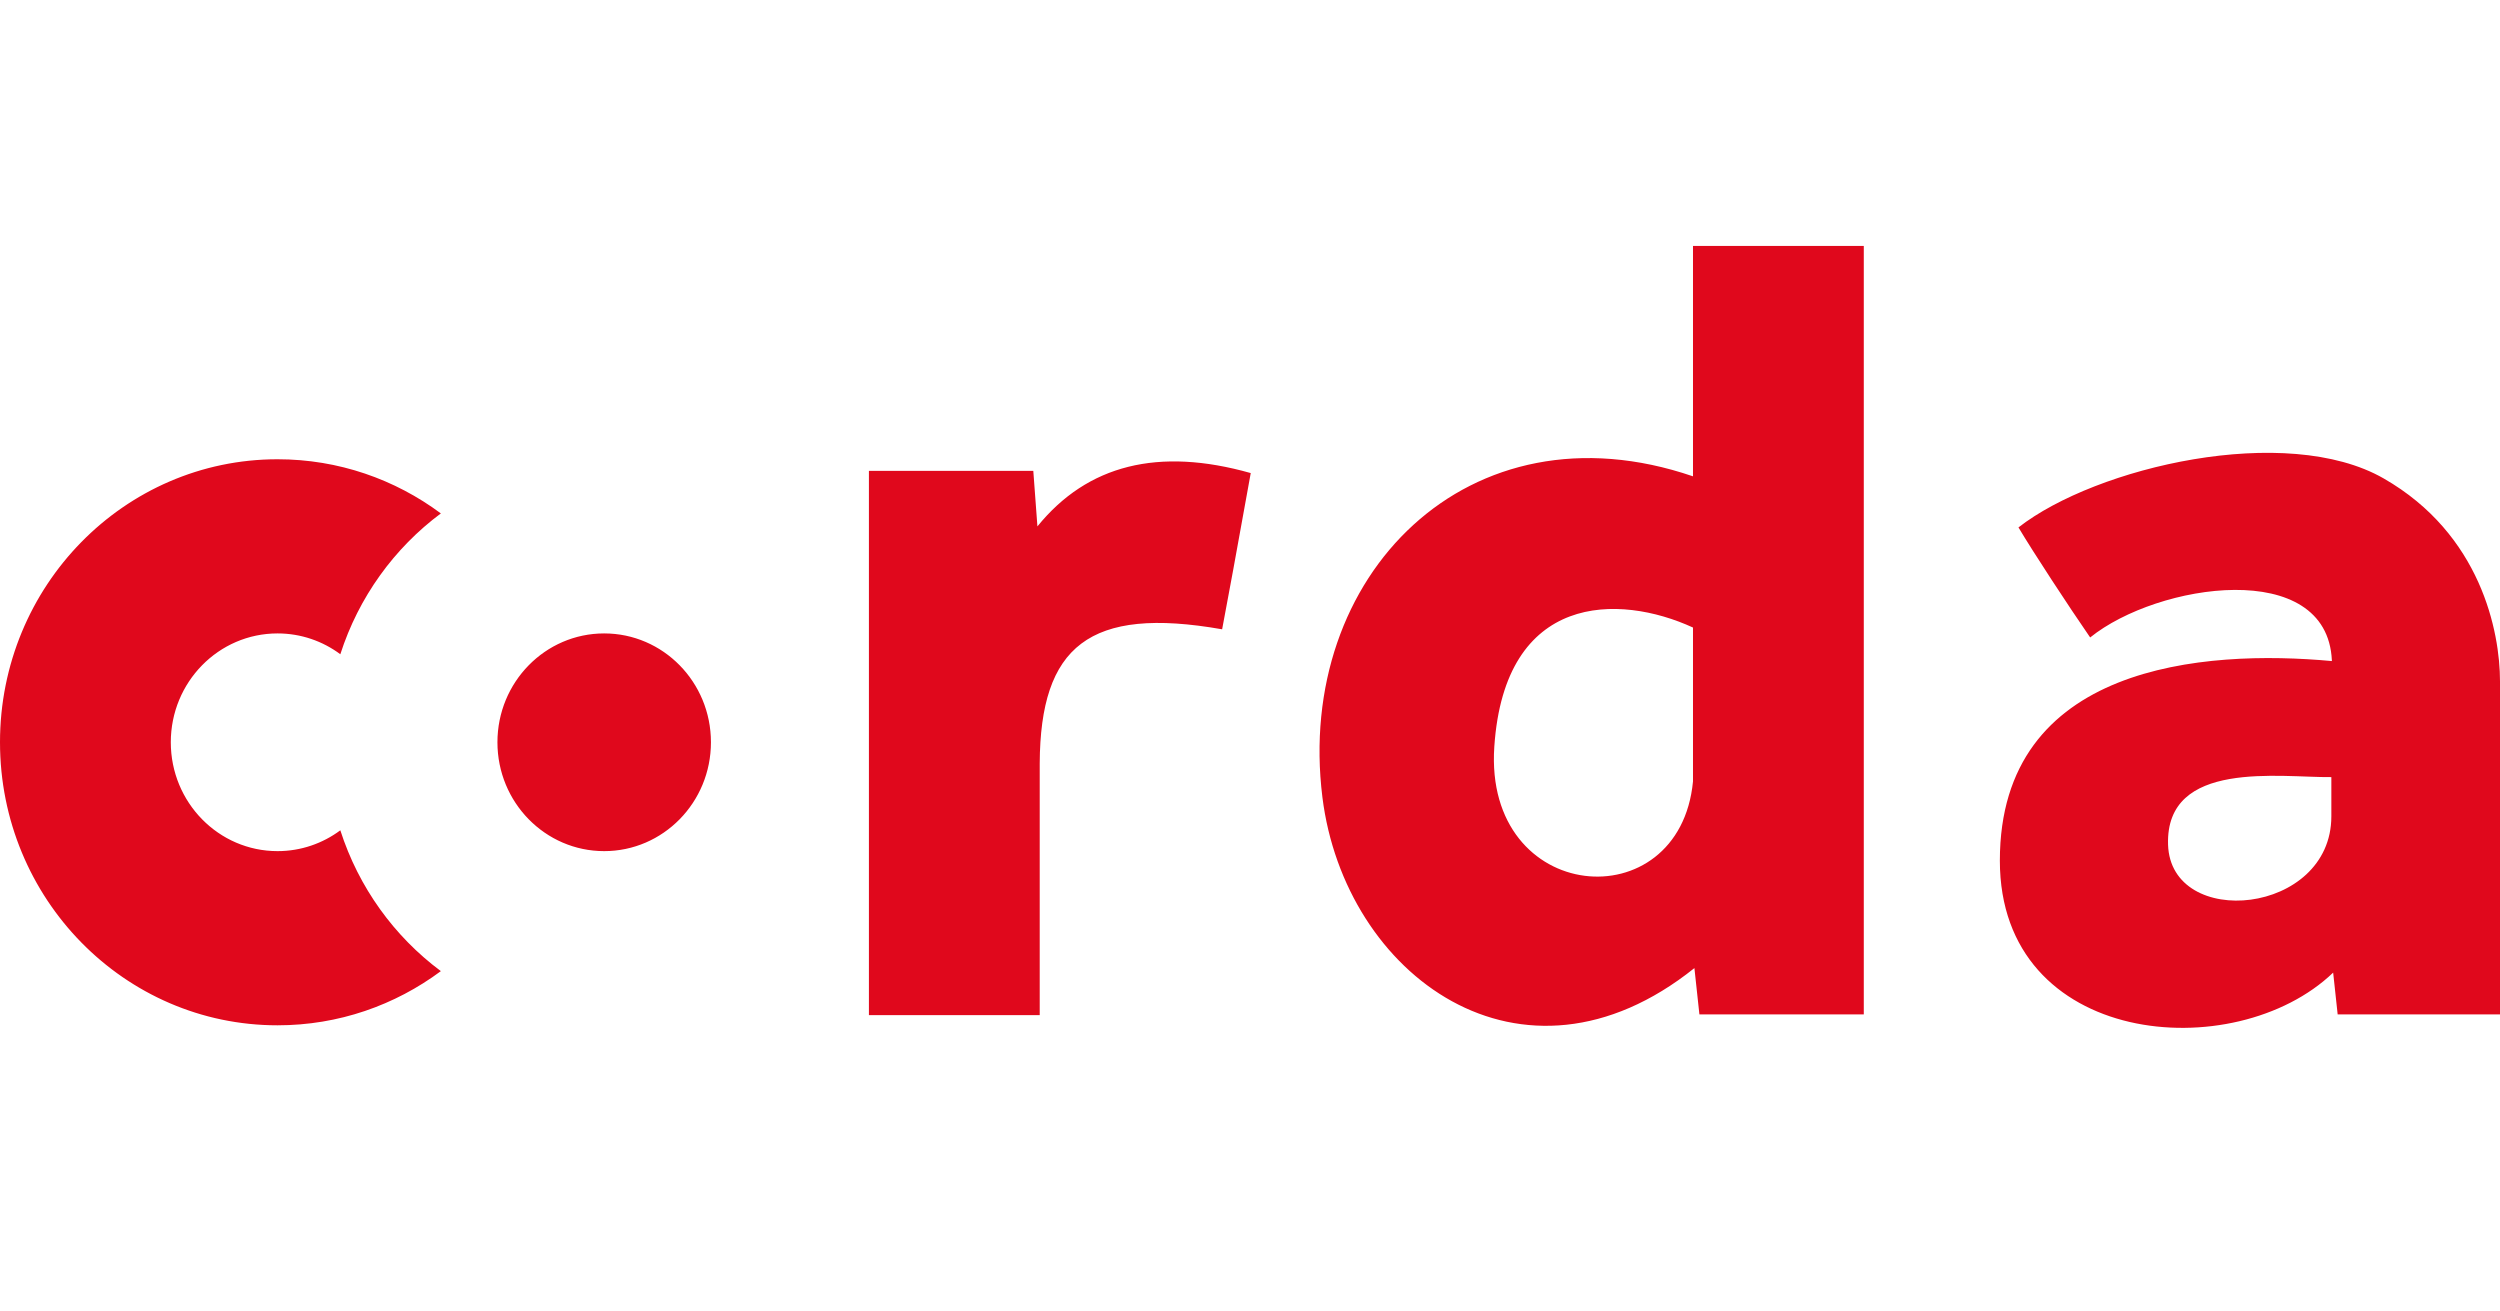 <svg width="122" height="64" viewBox="0 0 122 64" fill="none" xmlns="http://www.w3.org/2000/svg">
<path d="M113.858 47.464C109.053 52.075 97.593 51.095 97.593 42C97.593 32.418 107.548 31.681 113.795 32.26C113.795 32.248 113.795 32.237 113.795 32.225C113.564 27.211 105.299 28.446 102 31.108C100.967 29.611 99.218 26.944 98.501 25.738C102.298 22.78 111.57 20.625 116.32 23.346C121.069 26.067 121.999 30.826 122 33.248V33.277V52V49.503H114.078L113.858 47.464ZM82.687 47.243C74.257 53.991 65.612 47.584 64.533 38.903C63.189 28.091 71.683 19.503 82.618 23.245V12H90.953V49.503H82.931L82.687 47.243ZM82.618 38.133V30.624C79.007 28.963 73.429 28.902 72.922 36.44C72.402 44.164 81.967 44.949 82.618 38.133ZM50.626 25.688C53.066 22.68 56.535 21.812 61.036 23.086C60.359 26.847 59.894 29.388 59.64 30.71C53.154 29.568 50.767 31.537 50.738 37.253V37.465C50.738 37.478 50.738 37.491 50.738 37.504C50.738 37.507 50.738 37.51 50.738 37.513V49.539H42.403V22.979H50.425L50.626 25.688ZM21.514 25.055C19.24 26.746 17.502 29.141 16.608 31.927C15.748 31.288 14.689 30.911 13.544 30.911C10.667 30.911 8.335 33.289 8.335 36.223C8.335 39.157 10.667 41.535 13.544 41.535C14.689 41.535 15.748 41.158 16.608 40.519C17.502 43.305 19.24 45.7 21.514 47.391C19.278 49.054 16.523 50.035 13.544 50.035C6.064 50.035 0 43.851 0 36.223C0 28.595 6.064 22.412 13.544 22.412C16.523 22.412 19.278 23.393 21.514 25.055ZM113.77 37.923C111.282 37.953 105.672 37.043 105.801 41.218C105.93 45.393 113.77 44.666 113.77 39.835C113.77 38.239 113.771 38.245 113.77 37.923ZM29.484 41.535C26.607 41.535 24.275 39.157 24.275 36.223C24.275 33.289 26.607 30.911 29.484 30.911C32.361 30.911 34.694 33.289 34.694 36.223C34.694 39.157 32.361 41.535 29.484 41.535Z" fill="#E0081C"/>
</svg>
